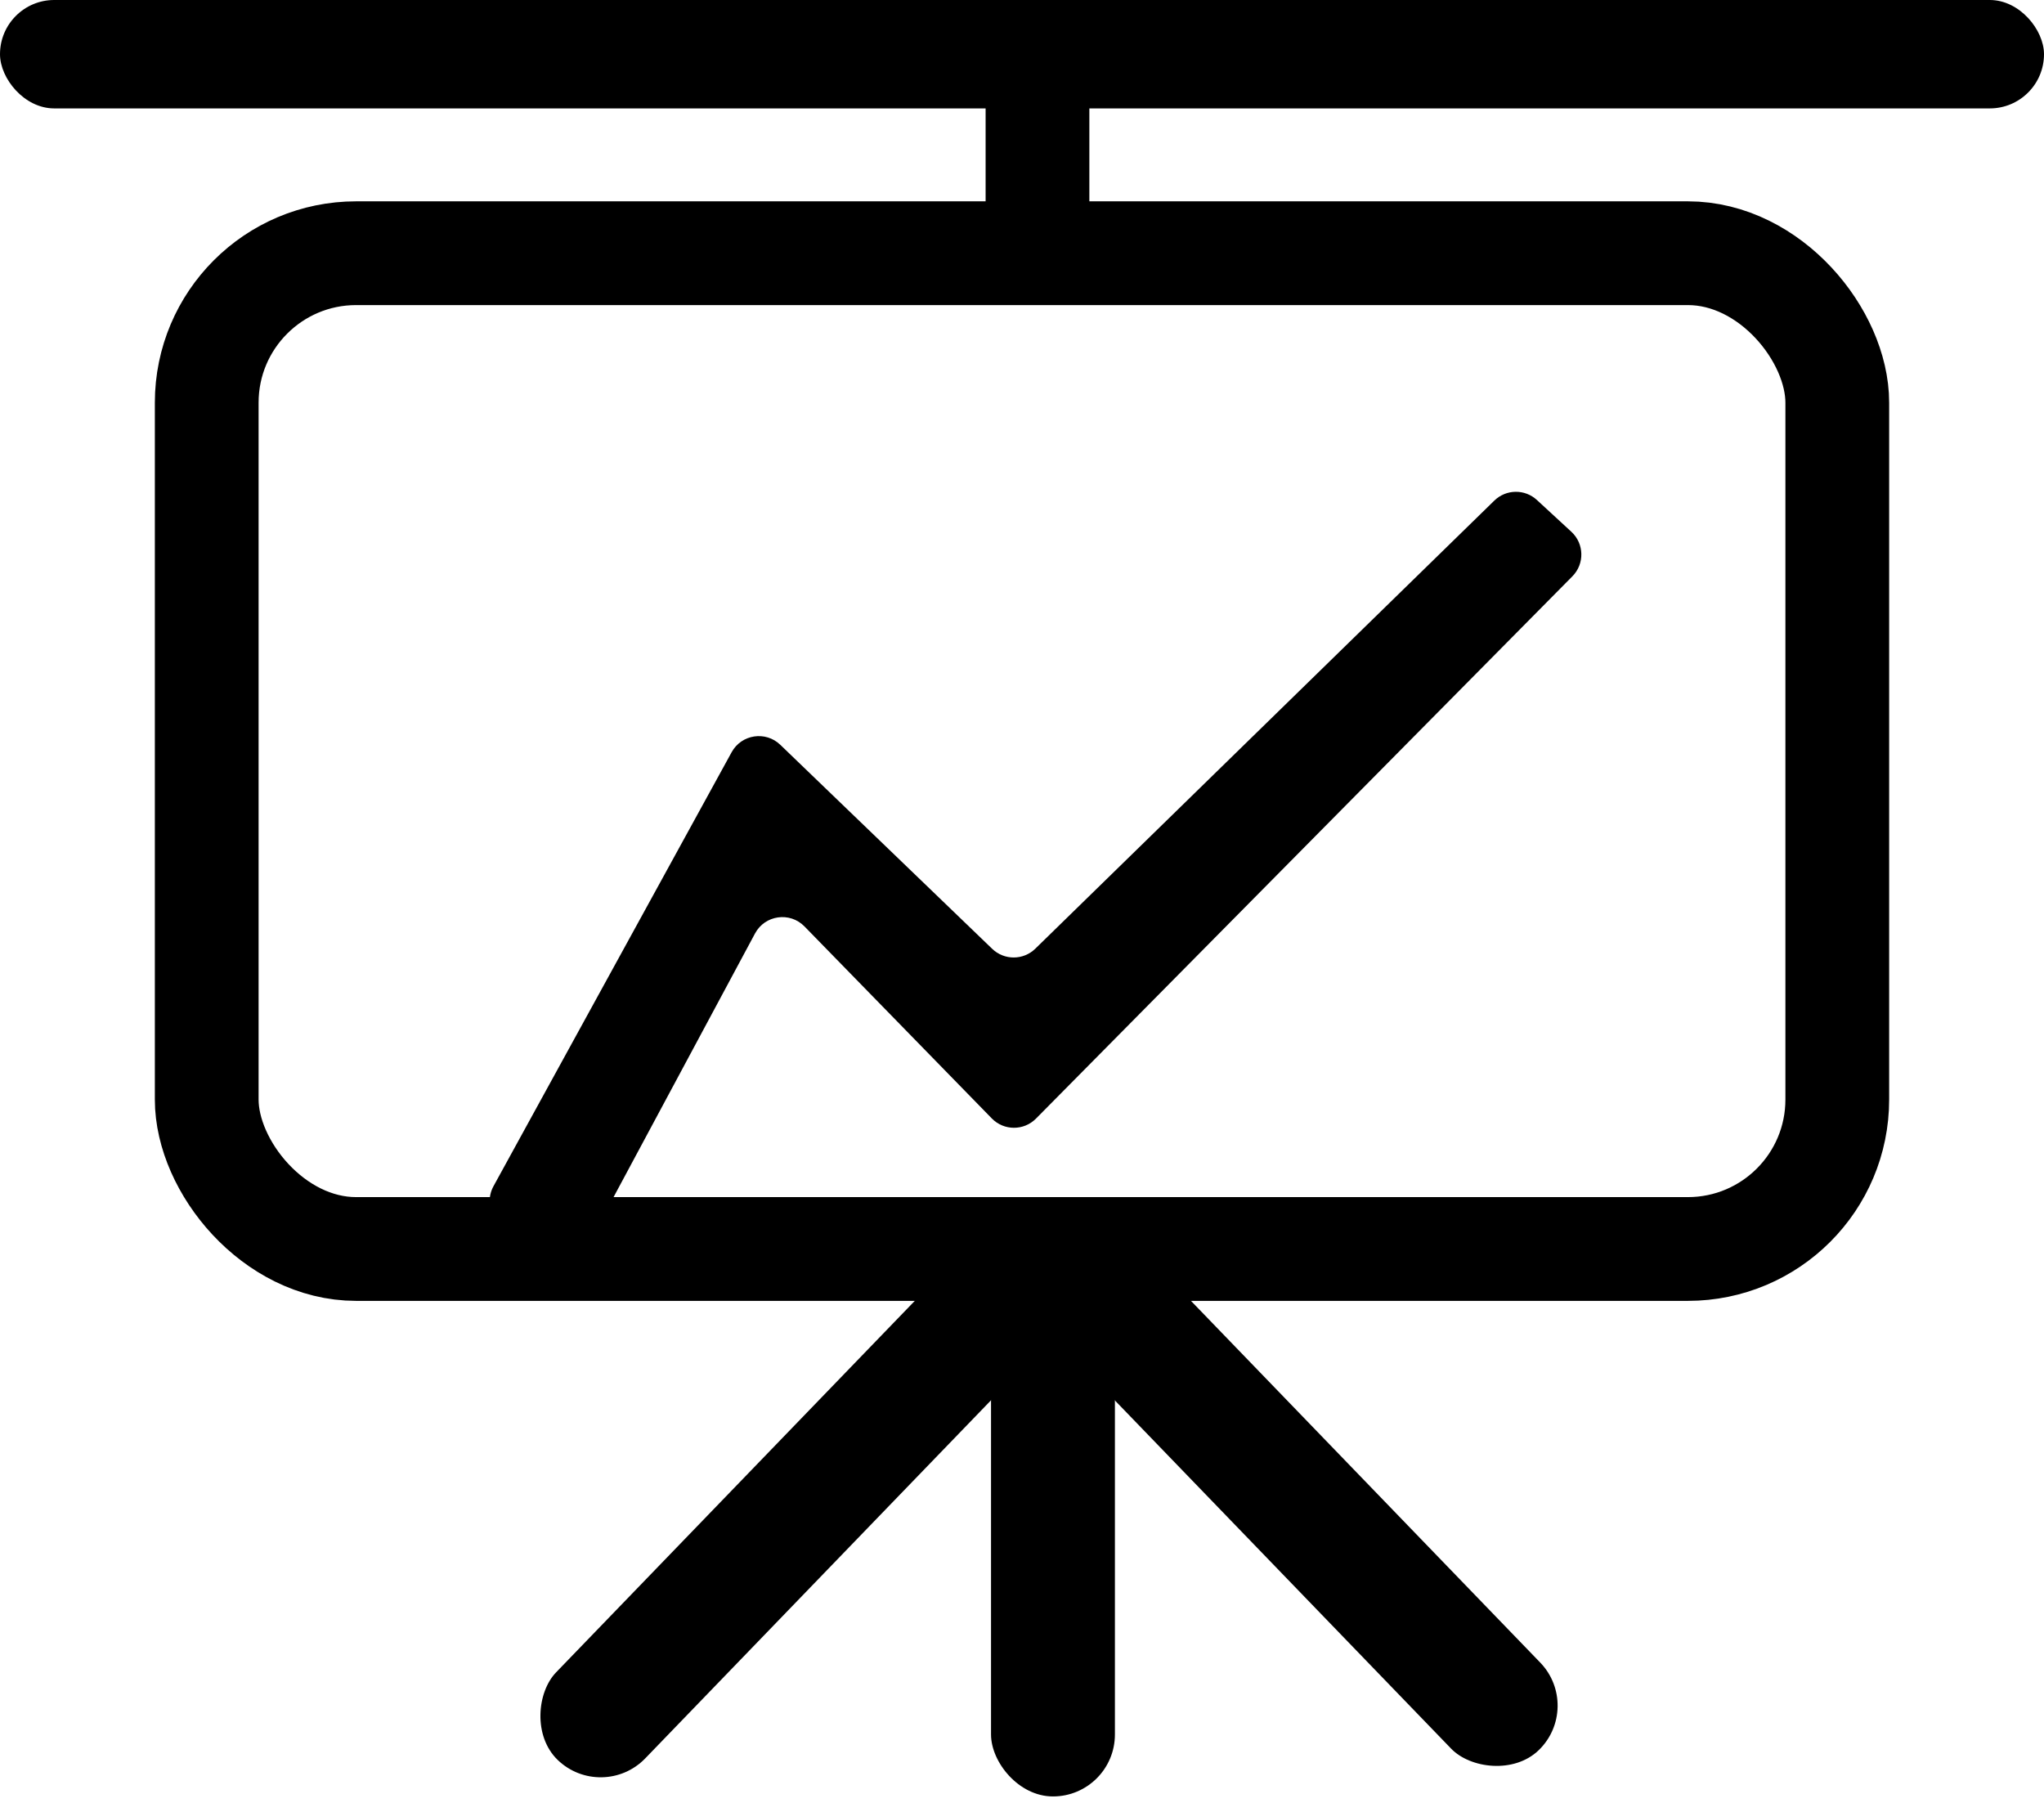 <svg width="132" height="117" viewBox="0 0 132 117" fill="none" xmlns="http://www.w3.org/2000/svg">
<rect x="13.35" y="16.35" width="105.3" height="64.3" rx="9.65" stroke="black" stroke-width="6.7"/>
<path d="M67 2V16" stroke="black" stroke-width="6.7"/>
<rect width="132" height="7" rx="3.5" fill="black"/>
<path d="M47.249 48.571L31.874 76.586C31.09 78.013 32.25 79.729 33.867 79.534L37.708 79.071C38.355 78.993 38.923 78.605 39.231 78.031L48.76 60.274C49.399 59.083 51.01 58.856 51.954 59.823L64.05 72.22C64.831 73.021 66.117 73.025 66.903 72.23L101.543 37.214C102.34 36.41 102.31 35.105 101.478 34.338L99.254 32.287C98.472 31.565 97.262 31.582 96.501 32.326L66.859 61.259C66.086 62.013 64.853 62.017 64.075 61.268L50.39 48.092C49.441 47.179 47.883 47.416 47.249 48.571Z" fill="black"/>
<rect x="64" y="80" width="8" height="36" rx="4" fill="black"/>
<rect x="62.627" y="80.323" width="8" height="42.455" rx="4" transform="rotate(44 62.627 80.323)" fill="black"/>
<rect x="67" y="85.252" width="8" height="42.455" rx="4" transform="rotate(-44 67 85.252)" fill="black"/>
</svg>
